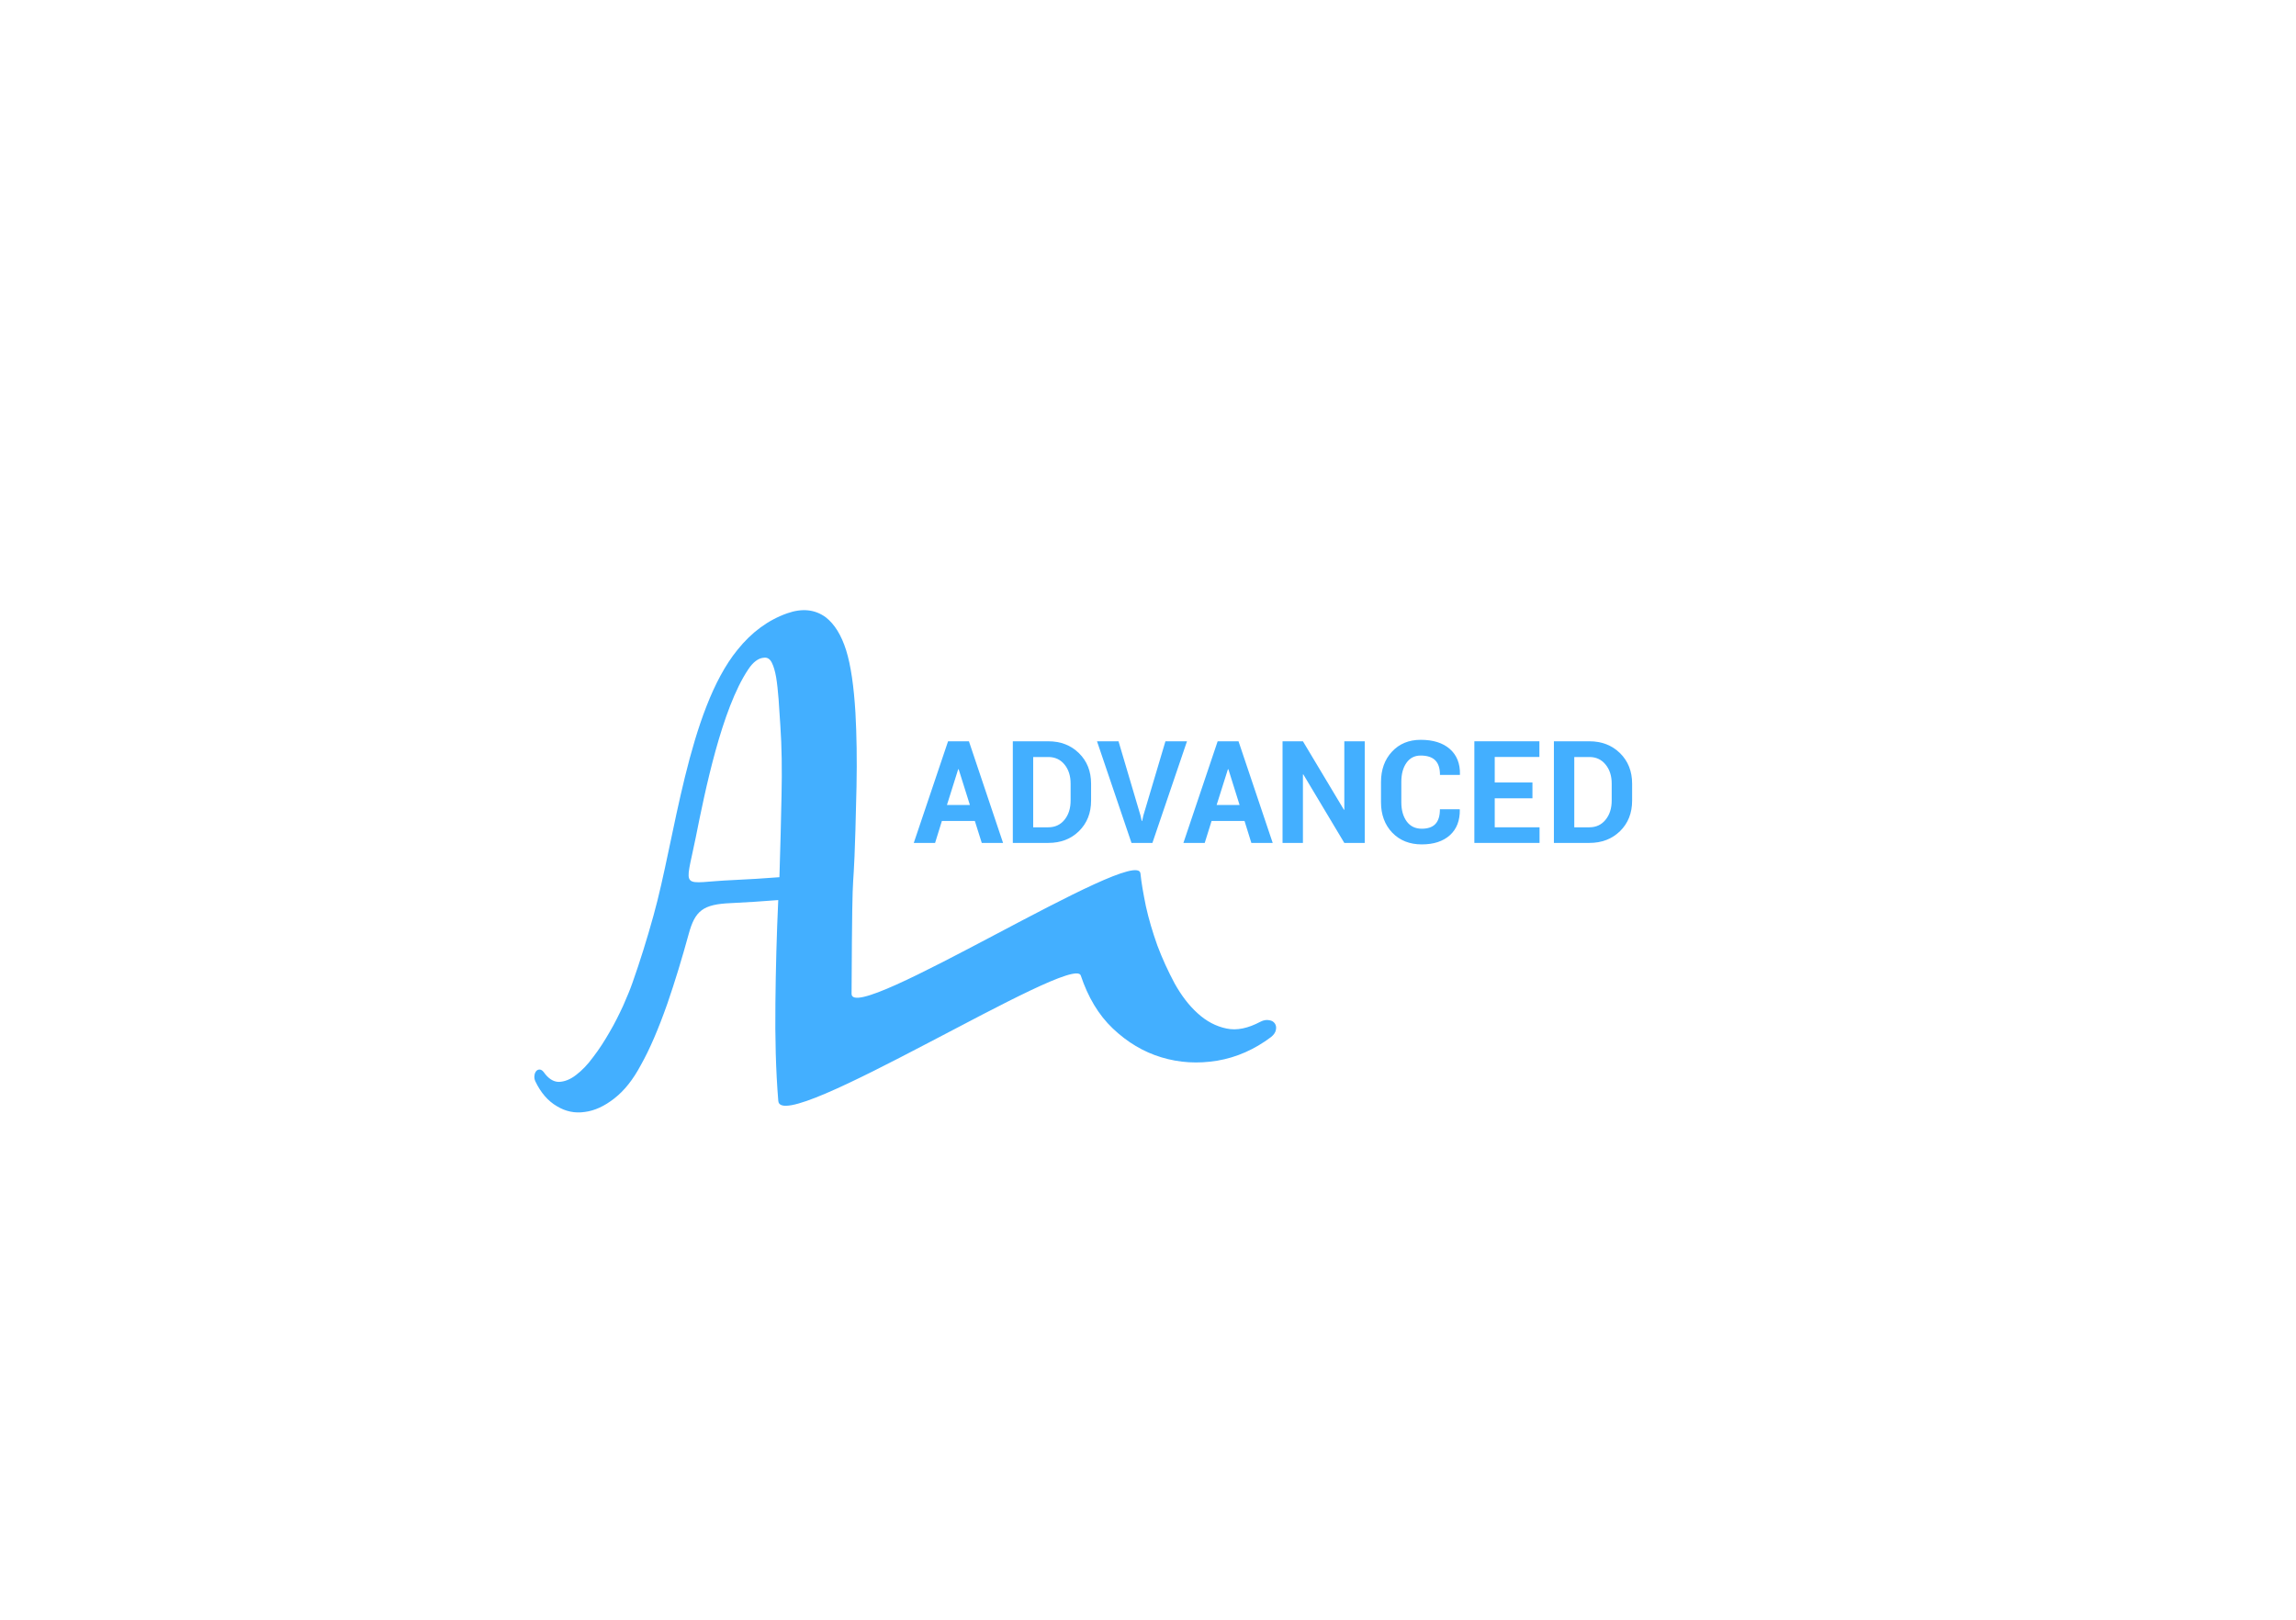 <?xml version="1.0" encoding="utf-8"?>
<!-- Generator: Adobe Illustrator 27.5.0, SVG Export Plug-In . SVG Version: 6.00 Build 0)  -->
<svg version="1.1" id="Layer_1" xmlns="http://www.w3.org/2000/svg" xmlns:xlink="http://www.w3.org/1999/xlink" x="0px" y="0px"
	 viewBox="-10.919 -16.061 46.876 33.082" style="enable-background:new -10.919 -16.061 46.876 33.082;" xml:space="preserve">
<g>
	<path style="fill:#43AFFF;" d="M6.467,4.229c-0.003,0.673,5.843-3.067,5.898-2.456c0.018,0.184,0.058,0.41,0.111,0.669
		c0.058,0.263,0.137,0.528,0.233,0.798c0.102,0.273,0.221,0.529,0.353,0.777c0.137,0.245,0.291,0.449,0.471,0.611
		c0.177,0.162,0.374,0.266,0.587,0.31c0.212,0.046,0.442-0.004,0.694-0.138c0.067-0.035,0.129-0.042,0.18-0.031
		c0.054,0.007,0.09,0.031,0.115,0.067c0.025,0.036,0.032,0.08,0.021,0.13c-0.008,0.051-0.043,0.101-0.097,0.145
		c-0.339,0.255-0.702,0.416-1.099,0.484c-0.395,0.065-0.773,0.043-1.14-0.068c-0.367-0.11-0.698-0.309-0.993-0.589
		c-0.295-0.28-0.508-0.644-0.655-1.083c-0.159-0.475-6.114,3.306-6.175,2.564C4.919,5.783,4.904,5.118,4.912,4.424
		c0.007-0.694,0.025-1.396,0.058-2.108c-0.32,0.025-0.644,0.047-0.968,0.062c-0.569,0.024-0.73,0.154-0.86,0.63
		C3.005,3.507,2.861,3.982,2.706,4.431c-0.184,0.522-0.363,0.938-0.54,1.251C2.008,5.98,1.828,6.207,1.623,6.366
		C1.422,6.524,1.22,6.617,1.019,6.642C0.817,6.672,0.626,6.632,0.45,6.524C0.27,6.419,0.122,6.25,0.011,6.017
		c-0.018-0.04-0.025-0.08-0.018-0.119c0.003-0.04,0.018-0.068,0.036-0.091c0.018-0.021,0.043-0.031,0.068-0.031
		c0.029,0,0.058,0.018,0.083,0.05C0.274,5.96,0.378,6.028,0.493,6.028c0.112-0.004,0.23-0.048,0.349-0.141
		C0.961,5.797,1.08,5.675,1.195,5.516c0.119-0.154,0.227-0.323,0.331-0.504C1.631,4.834,1.72,4.653,1.803,4.474
		c0.079-0.181,0.144-0.334,0.19-0.468c0.152-0.429,0.295-0.886,0.429-1.37c0.438-1.561,0.705-4.189,1.716-5.43
		c0.288-0.359,0.626-0.608,1.015-0.745c0.306-0.108,0.569-0.079,0.788,0.082c0.18,0.141,0.317,0.364,0.414,0.669
		C6.452-2.478,6.513-2.053,6.546-1.51c0.025,0.457,0.033,0.96,0.022,1.507C6.502,2.992,6.485,0.741,6.467,4.229L6.467,4.229z
		 M4.055,1.907c0.313-0.015,0.626-0.033,0.939-0.058c0.018-0.583,0.033-1.14,0.043-1.665C5.049-0.345,5.042-0.82,5.013-1.244
		c-0.011-0.19-0.025-0.371-0.036-0.543c-0.014-0.173-0.029-0.32-0.05-0.446c-0.022-0.125-0.051-0.226-0.09-0.302
		C4.8-2.607,4.746-2.643,4.675-2.632C4.567-2.625,4.458-2.546,4.358-2.395C3.815-1.585,3.476,0.083,3.285,1.04
		C3.059,2.162,2.958,1.953,4.055,1.907L4.055,1.907z"/>
</g>
<g>
	<path style="fill:#43AFFF;" d="M8.984,0.701H8.311L8.172,1.149H7.737l0.7-2.075h0.426l0.697,2.075H9.125L8.984,0.701z M8.414,0.375
		h0.469L8.653-0.356H8.644L8.414,0.375z"/>
	<path style="fill:#43AFFF;" d="M9.759,1.149v-2.075h0.724c0.254,0,0.463,0.081,0.627,0.243c0.165,0.162,0.247,0.37,0.247,0.624
		v0.343c0,0.255-0.083,0.463-0.247,0.624c-0.163,0.161-0.373,0.241-0.627,0.241H9.759z M10.175-0.605V0.83h0.308
		c0.137,0,0.248-0.051,0.331-0.153c0.083-0.102,0.125-0.233,0.125-0.393v-0.346c0-0.159-0.042-0.289-0.125-0.39
		c-0.083-0.102-0.194-0.153-0.331-0.153H10.175z"/>
	<path style="fill:#43AFFF;" d="M12.365,0.587L12.391,0.7H12.4l0.024-0.11l0.451-1.516h0.44l-0.706,2.075h-0.427l-0.704-2.075h0.439
		L12.365,0.587z"/>
	<path style="fill:#43AFFF;" d="M14.49,0.701h-0.673l-0.14,0.448h-0.435l0.699-2.075h0.426l0.698,2.075h-0.436L14.49,0.701z
		 M13.92,0.375h0.469l-0.229-0.731h-0.009L13.92,0.375z"/>
	<path style="fill:#43AFFF;" d="M16.944,1.149h-0.417L15.69-0.25l-0.008,0.001v1.398h-0.416v-2.075h0.416l0.837,1.398l0.008-0.002
		v-1.396h0.417V1.149z"/>
	<path style="fill:#43AFFF;" d="M18.881,0.462l0.004,0.009c0.003,0.222-0.064,0.395-0.202,0.52c-0.14,0.126-0.331,0.188-0.575,0.188
		c-0.248,0-0.449-0.08-0.603-0.24c-0.152-0.16-0.229-0.367-0.229-0.62v-0.412c0-0.252,0.074-0.46,0.224-0.621
		c0.149-0.161,0.345-0.242,0.587-0.242c0.253,0,0.451,0.062,0.593,0.186c0.142,0.124,0.213,0.297,0.208,0.521L18.885-0.24H18.48
		c0-0.133-0.031-0.232-0.096-0.297c-0.064-0.065-0.164-0.098-0.298-0.098c-0.124,0-0.221,0.05-0.291,0.15
		c-0.07,0.1-0.104,0.229-0.104,0.388v0.415c0,0.159,0.036,0.29,0.109,0.391c0.074,0.101,0.177,0.15,0.308,0.15
		c0.124,0,0.218-0.032,0.279-0.097c0.061-0.065,0.092-0.165,0.092-0.3H18.881z"/>
	<path style="fill:#43AFFF;" d="M20.368,0.238h-0.77V0.83h0.915v0.319h-1.331v-2.075h1.328v0.32h-0.912v0.521h0.77V0.238z"/>
	<path style="fill:#43AFFF;" d="M20.806,1.149v-2.075h0.724c0.254,0,0.462,0.081,0.627,0.243c0.164,0.162,0.246,0.37,0.246,0.624
		v0.343c0,0.255-0.082,0.463-0.246,0.624c-0.165,0.161-0.373,0.241-0.627,0.241H20.806z M21.222-0.605V0.83h0.308
		c0.137,0,0.247-0.051,0.33-0.153c0.084-0.102,0.126-0.233,0.126-0.393v-0.346c0-0.159-0.042-0.289-0.126-0.39
		c-0.083-0.102-0.193-0.153-0.33-0.153H21.222z"/>
</g>
</svg>
